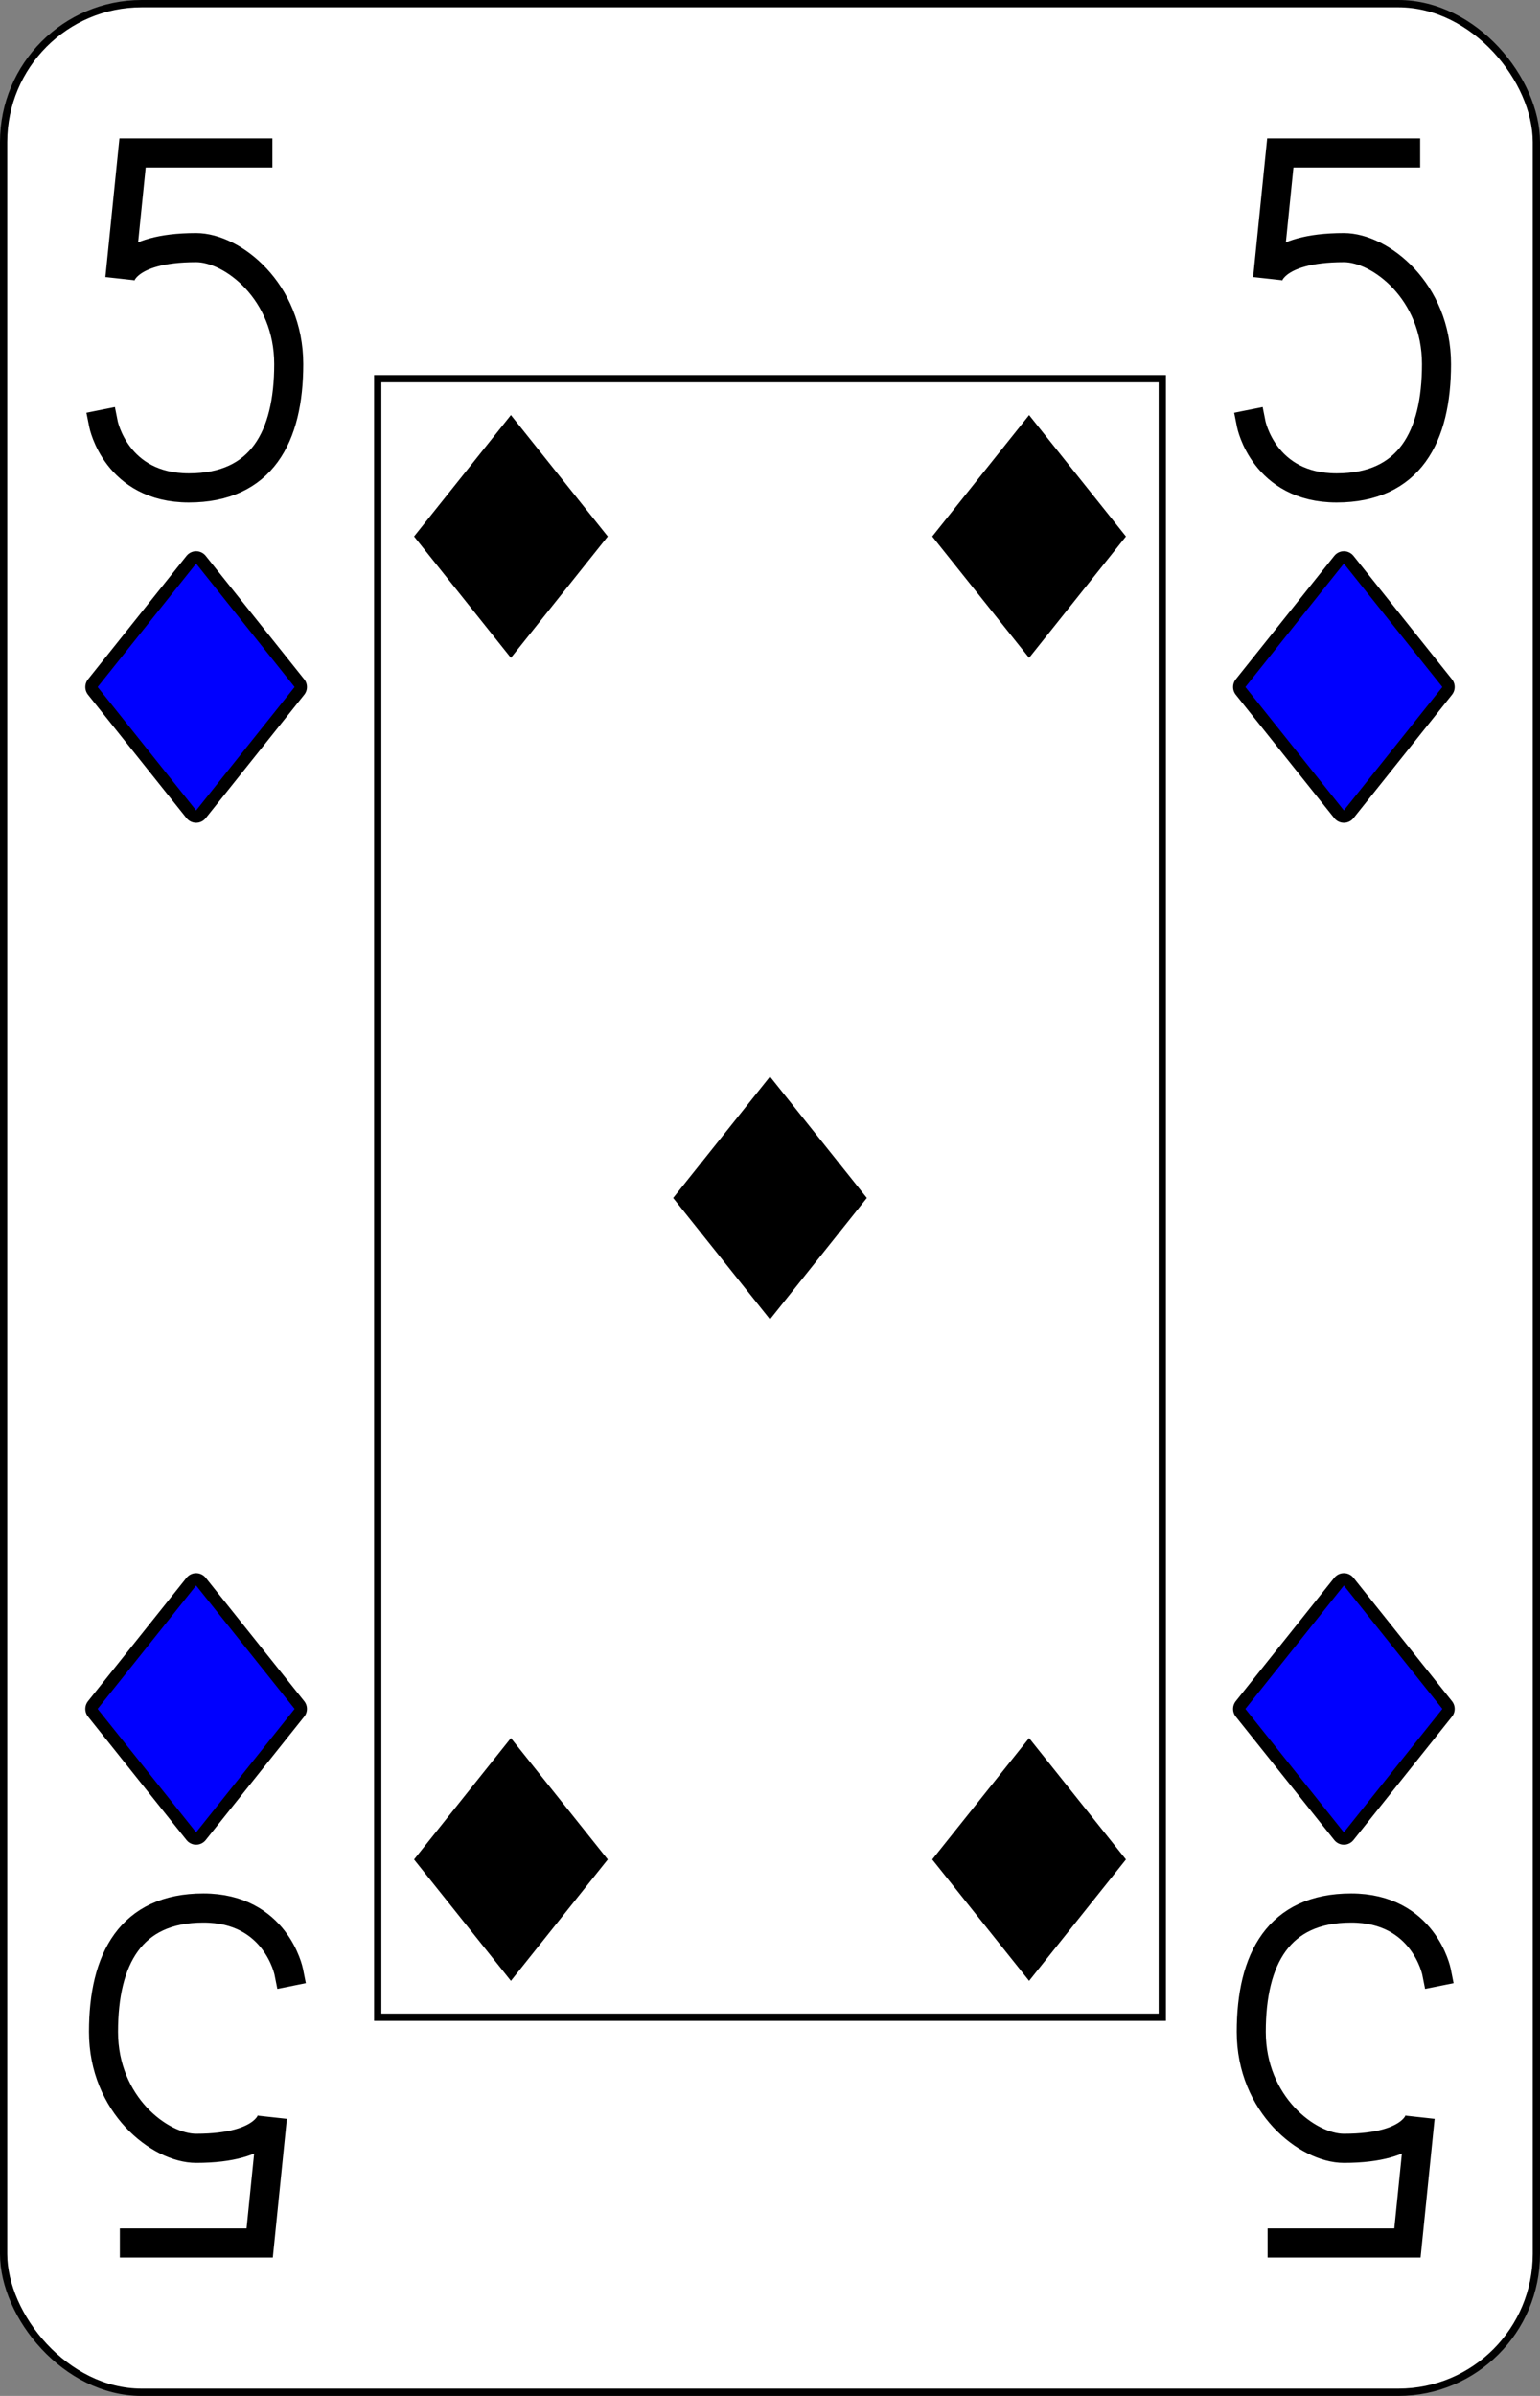 <?xml version="1.0" encoding="UTF-8" standalone="no"?>
<svg xmlns="http://www.w3.org/2000/svg" xmlns:xlink="http://www.w3.org/1999/xlink" class="card" face="5D" height="3.5in" preserveAspectRatio="none" viewBox="-106 -164.5 212 329" width="2.25in"><rect x="-106" y="-164.5" width="212" height="329" fill="#808080" stroke="none"/><defs><symbol id="SD5" viewBox="-600 -600 1200 1200" preserveAspectRatio="xMinYMid"><path d="M-400 0L0 -500L400 0L 0 500Z"></path></symbol><symbol id="VD5" viewBox="-500 -500 1000 1000" preserveAspectRatio="xMinYMid"><path d="M170 -460L-175 -460L-210 -115C-210 -115 -200 -200 0 -200C100 -200 255 -80 255 120C255 320 180 460 -20 460C-220 460 -255 285 -255 285" stroke="black" stroke-width="80" stroke-linecap="square" stroke-miterlimit="1.5" fill="none"></path></symbol><rect id="XD5" width="108" height="225" x="-54" y="-112.5"></rect></defs><rect width="211" height="328" x="-105.5" y="-164" rx="19" ry="19" fill="white" stroke="black"></rect><use xlink:href="#XD5" width="108" height="225" stroke="black" fill="none"></use><use xlink:href="#VD5" height="50" width="50" x="-104" y="-145.5"></use><use xlink:href="#VD5" height="50" width="50" x="54" y="-145.5"></use><use xlink:href="#SD5" height="40.675" width="40.675" x="-99.337" y="-90.5" stroke="black" stroke-width="100" stroke-linejoin="round" stroke-linecap="round"></use><use xlink:href="#SD5" height="40.675" width="40.675" x="-99.337" y="-90.5" fill="blue"></use><use xlink:href="#SD5" height="40.675" width="40.675" x="58.663" y="-90.5" stroke="black" stroke-width="100" stroke-linejoin="round" stroke-linecap="round"></use><use xlink:href="#SD5" height="40.675" width="40.675" x="58.663" y="-90.5" fill="blue"></use><use xlink:href="#SD5" height="40" width="40" x="-55.667" y="-110.834"></use><use xlink:href="#SD5" height="40" width="40" x="15.667" y="-110.834"></use><use xlink:href="#SD5" height="40" width="40" x="-20" y="-20"></use><g transform="rotate(180)"><use xlink:href="#VD5" height="50" width="50" x="-104" y="-145.5"></use><use xlink:href="#VD5" height="50" width="50" x="54" y="-145.5"></use><use xlink:href="#SD5" height="40.675" width="40.675" x="-99.337" y="-90.5" stroke="black" stroke-width="100" stroke-linejoin="round" stroke-linecap="round"></use><use xlink:href="#SD5" height="40.675" width="40.675" x="-99.337" y="-90.5" fill="blue"></use><use xlink:href="#SD5" height="40.675" width="40.675" x="58.663" y="-90.5" stroke="black" stroke-width="100" stroke-linejoin="round" stroke-linecap="round"></use><use xlink:href="#SD5" height="40.675" width="40.675" x="58.663" y="-90.5" fill="blue"></use><use xlink:href="#SD5" height="40" width="40" x="-55.667" y="-110.834"></use><use xlink:href="#SD5" height="40" width="40" x="15.667" y="-110.834"></use></g></svg>